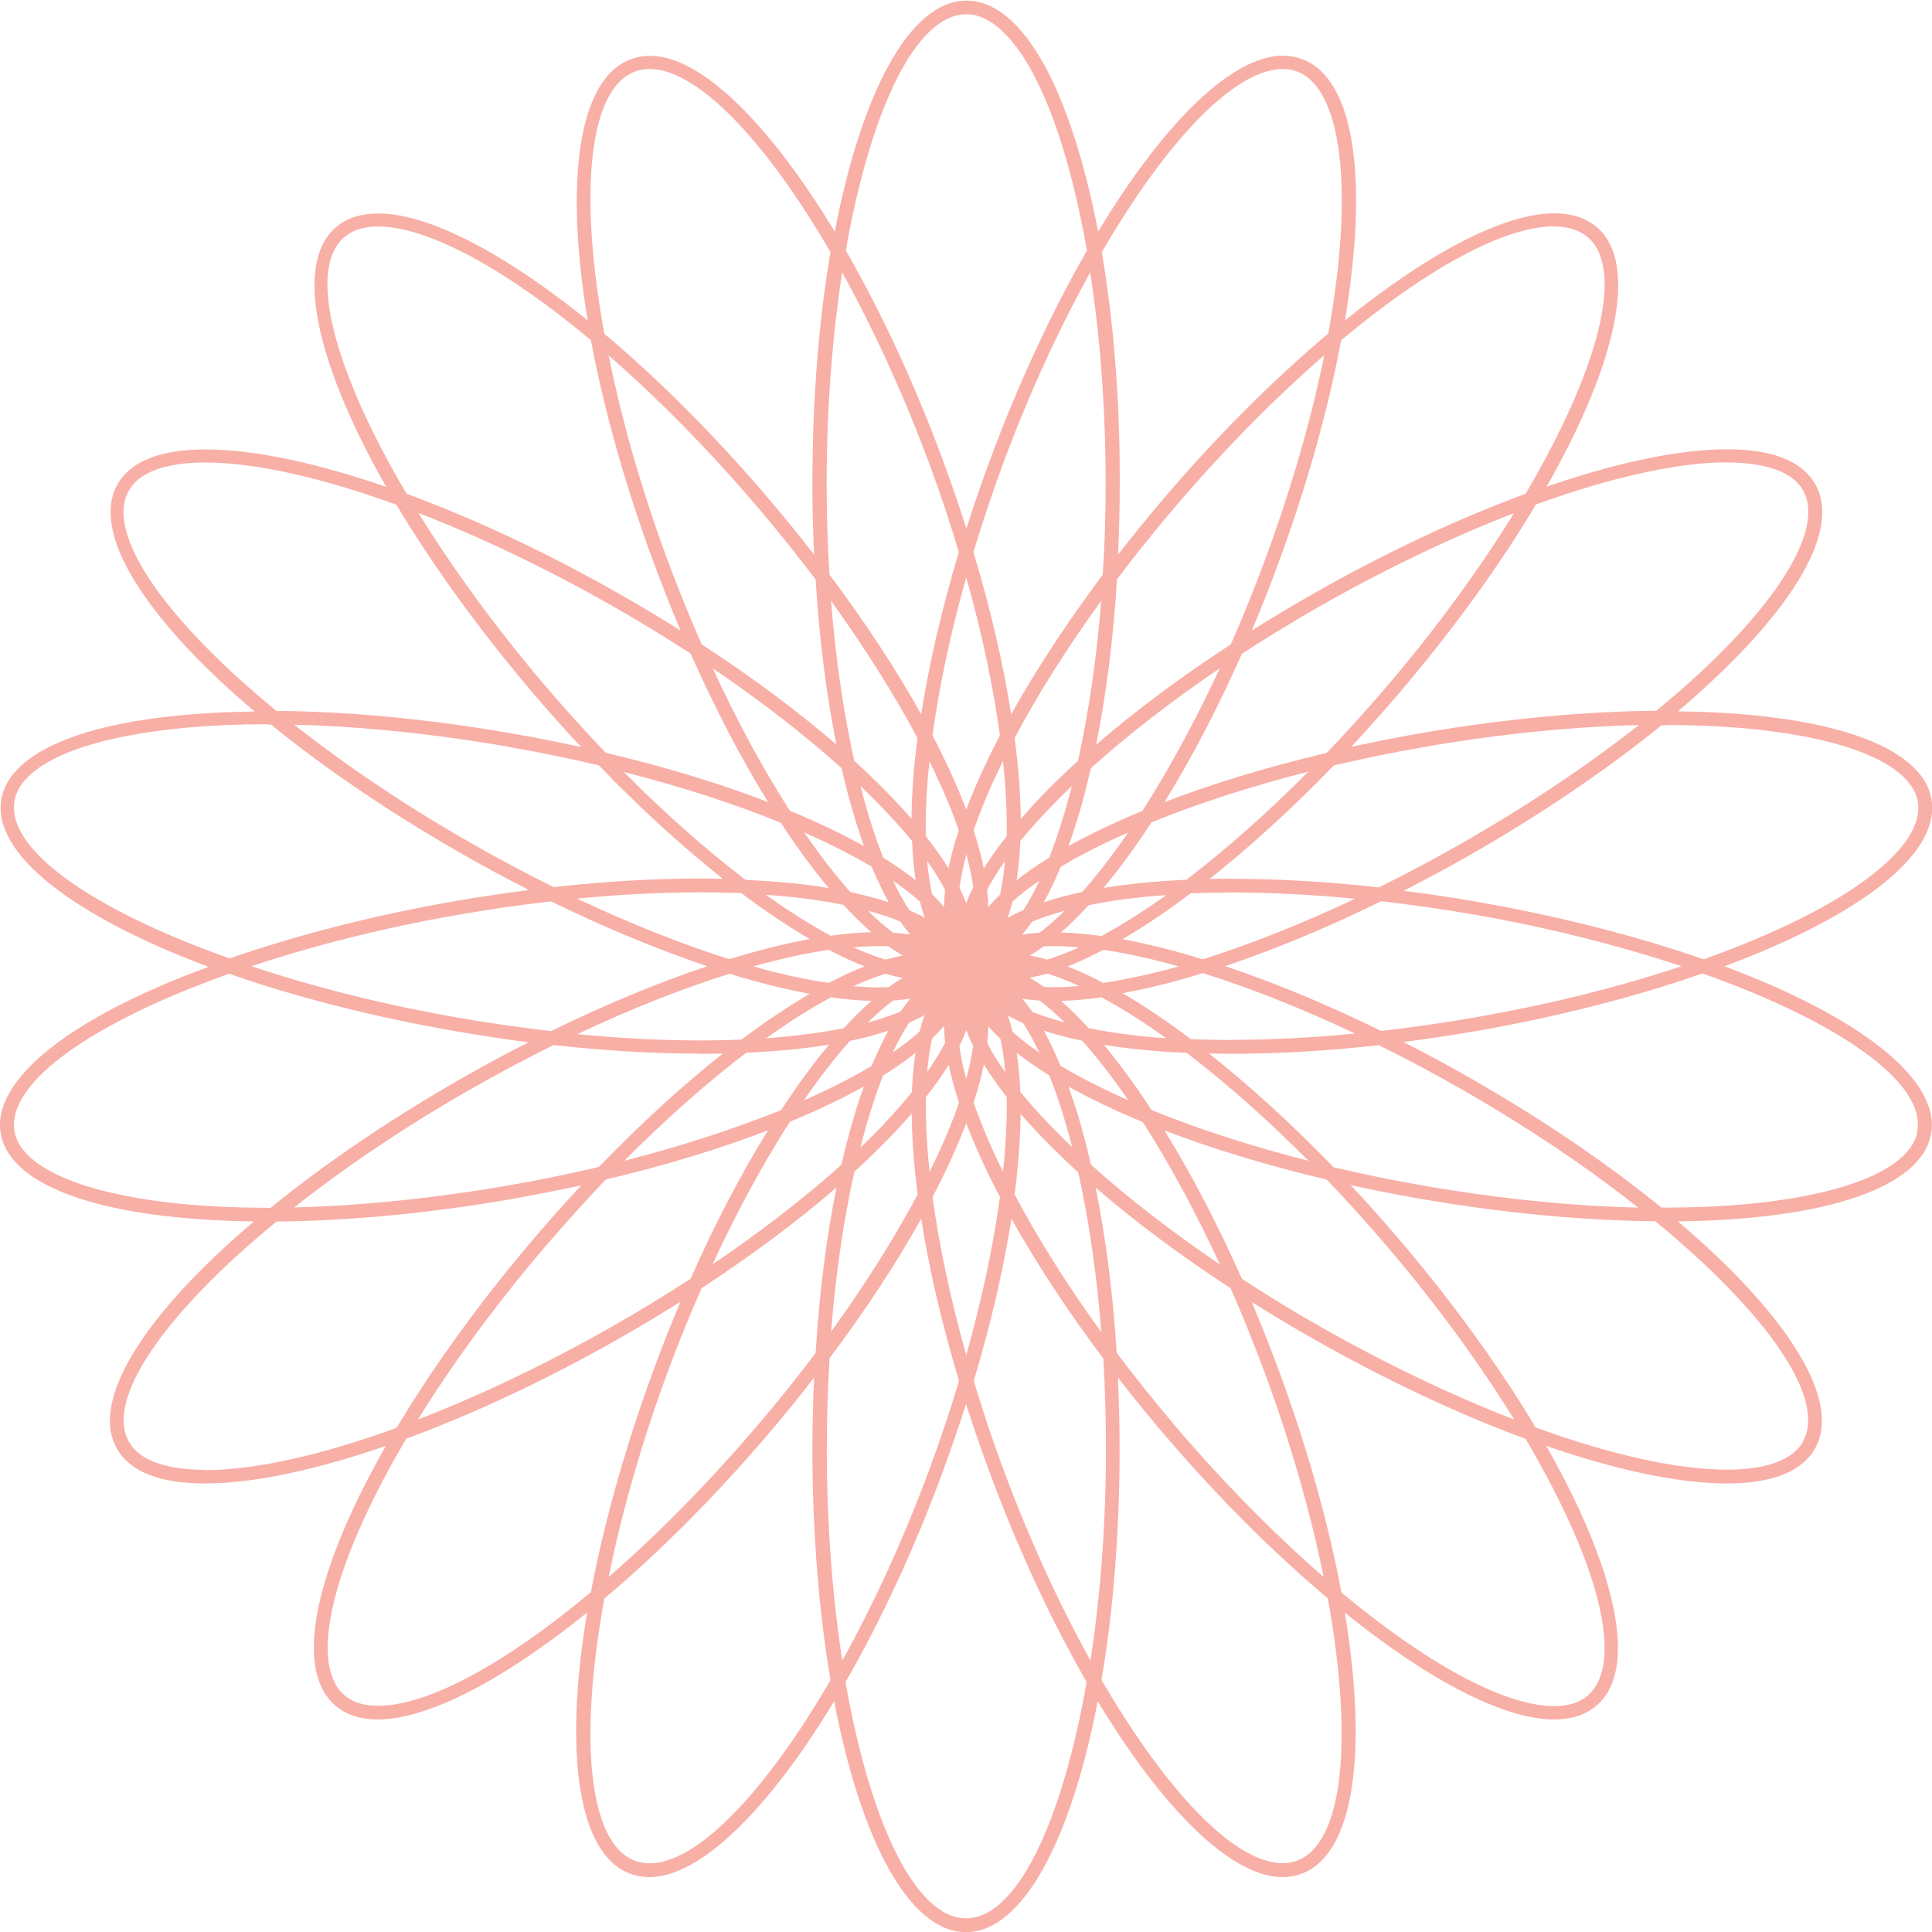 <svg width="119" height="119" viewBox="0 0 119 119" fill="none" xmlns="http://www.w3.org/2000/svg">
<g clip-path="url(#clip0_0_44)">
<path d="M118.104 69.687C117.594 72.539 111.498 74.381 102.562 74.381H102.336C98.995 71.661 94.938 68.893 90.371 66.296C89.059 65.55 87.747 64.841 86.436 64.18C87.908 63.991 89.38 63.774 90.861 63.519C95.91 62.641 100.684 61.413 104.865 59.958C113.206 62.914 118.641 66.655 118.094 69.677L118.104 69.687ZM111.036 88.832C110.215 90.23 108.045 90.523 106.365 90.523C103.279 90.523 99.165 89.588 94.588 87.925C92.814 84.95 90.606 81.795 88.04 78.584C87.955 78.48 87.861 78.367 87.776 78.263C87.559 77.989 87.341 77.725 87.115 77.451C86.794 77.063 86.473 76.676 86.143 76.298C85.171 75.155 84.18 74.05 83.19 72.993C84.615 73.304 86.068 73.597 87.568 73.852C92.541 74.712 97.495 75.184 101.958 75.222C108.771 80.813 112.583 86.168 111.026 88.823L111.036 88.832ZM79.859 114.617C79.594 114.712 79.302 114.759 79 114.759C76.018 114.759 71.819 110.301 67.846 103.472C68.564 99.269 68.96 94.433 68.96 89.248C68.96 87.765 68.922 86.291 68.856 84.846C69.743 85.989 70.668 87.132 71.649 88.284C74.065 91.118 76.556 93.725 79.019 96.001C79.953 96.861 80.868 97.682 81.784 98.447C83.35 107.052 82.784 113.569 79.859 114.617ZM59.505 118.159C56.381 118.159 53.588 112.228 52.078 103.604C54.23 99.874 56.296 95.463 58.07 90.645C58.589 89.238 59.061 87.85 59.505 86.48C59.939 87.85 60.42 89.238 60.939 90.645C62.713 95.453 64.78 99.864 66.931 103.604C65.421 112.228 62.628 118.159 59.505 118.159ZM40.01 114.769C39.708 114.769 39.415 114.721 39.151 114.627C36.216 113.578 35.65 107.061 37.226 98.457C40.557 95.661 44.029 92.195 47.351 88.294C48.332 87.151 49.257 85.999 50.144 84.856C50.078 86.291 50.04 87.755 50.04 89.257C50.04 94.442 50.446 99.278 51.154 103.482C47.191 110.31 42.982 114.769 40.01 114.769ZM23.279 105.068C22.43 105.068 21.75 104.861 21.25 104.445C19.58 103.066 19.882 99.373 22.081 94.31C22.864 92.506 23.855 90.589 25.025 88.615C29.148 87.094 33.631 85.007 38.094 82.466C39.406 81.72 40.679 80.955 41.916 80.18C41.349 81.512 40.812 82.872 40.293 84.279C38.49 89.172 37.188 93.866 36.395 98.069C31.168 102.433 26.393 105.068 23.289 105.068H23.279ZM12.635 90.532C10.955 90.532 8.785 90.239 7.964 88.841C6.407 86.178 10.219 80.832 17.032 75.24C21.486 75.203 26.44 74.73 31.423 73.871C32.923 73.606 34.386 73.314 35.81 73.011C34.82 74.069 33.829 75.174 32.857 76.317C29.554 80.199 26.686 84.176 24.43 87.944C19.844 89.616 15.73 90.551 12.635 90.551V90.532ZM16.438 74.39C7.511 74.39 1.415 72.549 0.896 69.696C0.359 66.674 5.784 62.933 14.117 59.977C18.193 61.403 22.949 62.631 28.129 63.528C29.611 63.783 31.092 64.01 32.555 64.199C31.243 64.86 29.941 65.569 28.62 66.315C24.053 68.912 20.005 71.68 16.664 74.4H16.428L16.438 74.39ZM7.964 30.177C8.785 28.779 10.955 28.487 12.635 28.487C15.721 28.487 19.835 29.422 24.412 31.084C26.61 34.758 29.46 38.725 32.847 42.711C33.819 43.854 34.81 44.959 35.801 46.017C34.376 45.705 32.913 45.413 31.413 45.157C28.818 44.704 26.223 44.364 23.704 44.128C21.401 43.92 19.155 43.807 17.023 43.788C10.21 38.196 6.398 32.85 7.955 30.187L7.964 30.177ZM21.25 14.574C21.75 14.158 22.43 13.951 23.279 13.951C26.384 13.951 31.168 16.595 36.395 20.949C37.188 25.152 38.481 29.847 40.293 34.73C40.812 36.137 41.359 37.507 41.916 38.839C40.689 38.064 39.415 37.299 38.094 36.553C33.64 34.012 29.167 31.934 25.044 30.413C20.58 22.857 18.854 16.548 21.241 14.574H21.25ZM39.151 4.392C39.415 4.298 39.708 4.25 40.01 4.25C42.982 4.25 47.191 8.708 51.154 15.528C50.437 19.731 50.04 24.567 50.04 29.762C50.04 30.262 50.04 30.763 50.05 31.264C50.05 31.613 50.059 31.962 50.078 32.312C50.078 32.444 50.078 32.586 50.087 32.718C50.097 33.209 50.125 33.691 50.144 34.163C49.257 33.02 48.332 31.878 47.351 30.725C44.029 26.824 40.557 23.358 37.226 20.562C35.65 11.958 36.216 5.45 39.151 4.392ZM79 4.25C79.302 4.25 79.585 4.298 79.859 4.392C81.897 5.119 82.897 8.699 82.595 14.196C82.491 16.161 82.218 18.295 81.812 20.543C78.481 23.349 74.99 26.815 71.659 30.725C70.687 31.868 69.762 33.011 68.865 34.163C68.931 32.728 68.969 31.264 68.969 29.762C68.969 29.242 68.969 28.732 68.96 28.213C68.96 28.156 68.96 28.099 68.96 28.043C68.96 27.618 68.941 27.193 68.931 26.768C68.922 26.399 68.903 26.05 68.894 25.691C68.894 25.578 68.894 25.464 68.884 25.36C68.724 21.828 68.375 18.522 67.865 15.528C71.838 8.699 76.037 4.25 79.019 4.25H79ZM95.73 13.951C96.57 13.951 97.259 14.168 97.759 14.574C100.146 16.548 98.429 22.857 93.966 30.413C89.842 31.934 85.379 34.012 80.925 36.553C79.604 37.299 78.33 38.064 77.103 38.839C77.669 37.507 78.207 36.137 78.726 34.73C80.481 29.97 81.802 25.256 82.605 20.959C87.832 16.586 92.626 13.941 95.73 13.941V13.951ZM106.374 28.487C108.054 28.487 110.224 28.779 111.045 30.177C112.13 32.038 110.564 35.401 106.752 39.424C105.393 40.86 103.798 42.324 102.015 43.779C97.552 43.816 92.579 44.288 87.596 45.148C86.096 45.403 84.633 45.696 83.218 46.008C84.209 44.95 85.19 43.845 86.171 42.702C89.559 38.725 92.409 34.758 94.607 31.075C99.184 29.412 103.298 28.477 106.384 28.477L106.374 28.487ZM75.461 59.505C78.49 58.494 81.746 57.143 85.077 55.509C86.936 55.727 88.832 55.991 90.729 56.322C95.372 57.124 99.741 58.239 103.572 59.514C99.694 60.808 95.325 61.894 90.729 62.688C88.832 63.018 86.945 63.283 85.077 63.5C81.736 61.866 78.481 60.515 75.452 59.505H75.461ZM75.895 64.057C75.018 64.057 74.169 64.038 73.348 64.001C71.894 62.905 70.479 61.961 69.148 61.176C70.687 60.893 72.338 60.478 74.093 59.939C77.009 60.855 80.189 62.112 83.463 63.661C80.831 63.916 78.283 64.048 75.895 64.048V64.057ZM74.499 64.888C74.961 64.898 75.414 64.907 75.895 64.907C78.726 64.907 81.784 64.728 84.926 64.378C86.587 65.2 88.276 66.088 89.946 67.051C94.032 69.375 97.75 71.887 100.901 74.381C96.778 74.286 92.267 73.824 87.738 73.04C85.822 72.709 83.954 72.322 82.142 71.897C79.566 69.233 76.971 66.872 74.489 64.907L74.499 64.888ZM93.258 87.434C89.474 85.97 85.407 84.034 81.35 81.729C79.66 80.775 78.037 79.774 76.49 78.763C74.99 75.382 73.376 72.303 71.725 69.63C74.669 70.754 78.037 71.784 81.718 72.652C82.991 73.984 84.256 75.382 85.501 76.846C88.531 80.407 91.154 84.024 93.258 87.425V87.434ZM72.319 87.746C71.073 86.282 69.894 84.799 68.781 83.326C68.554 79.698 68.111 76.251 67.488 73.153C69.856 75.203 72.659 77.299 75.792 79.34C76.537 81.021 77.235 82.768 77.905 84.563C79.519 88.936 80.736 93.224 81.529 97.134C81.274 96.917 81.029 96.69 80.764 96.464C77.971 93.961 75.093 91.014 72.31 87.746H72.319ZM57.438 73.729C58.278 72.124 58.976 70.603 59.514 69.177C60.052 70.603 60.75 72.124 61.59 73.729C61.184 76.704 60.495 80.001 59.514 83.467C58.542 80.001 57.844 76.695 57.438 73.729ZM52.635 72.161C53.522 71.358 54.343 70.546 55.098 69.753C55.475 69.356 55.825 68.969 56.155 68.591C56.164 70.112 56.296 71.784 56.523 73.569C55.107 76.223 53.315 79.094 51.191 82.022C51.474 78.433 51.975 75.089 52.626 72.161H52.635ZM51.522 73.144C50.908 76.194 50.465 79.623 50.238 83.335C49.134 84.799 47.955 86.282 46.7 87.746C43.671 91.307 40.519 94.499 37.49 97.134C38.283 93.224 39.49 88.936 41.104 84.563C41.774 82.759 42.472 81.011 43.218 79.34C46.294 77.328 49.106 75.231 51.512 73.153L51.522 73.144ZM48.653 69.092C50.342 68.402 51.871 67.665 53.211 66.919C52.692 68.355 52.229 69.979 51.824 71.746C49.54 73.795 46.851 75.873 43.888 77.876C45.398 74.608 47.021 71.632 48.653 69.092ZM47.304 69.621C45.652 72.293 44.029 75.382 42.538 78.763C40.981 79.774 39.358 80.766 37.679 81.72C33.612 84.034 29.535 85.97 25.742 87.434C27.884 83.977 30.526 80.369 33.527 76.846C34.782 75.382 36.046 73.984 37.311 72.652C40.991 71.784 44.36 70.754 47.304 69.621ZM45.945 64.841C46.162 64.832 46.37 64.822 46.587 64.813C47.275 64.775 47.945 64.719 48.587 64.662C49.455 64.577 50.285 64.473 51.069 64.341C50.087 65.512 49.097 66.862 48.115 68.374C45.284 69.517 42.01 70.584 38.453 71.5C41 68.931 43.548 66.683 45.954 64.851L45.945 64.841ZM43.133 64.907C43.605 64.907 44.067 64.907 44.529 64.888C42.048 66.853 39.462 69.214 36.886 71.878C35.074 72.303 33.206 72.69 31.291 73.021C26.761 73.805 22.241 74.268 18.117 74.371C21.279 71.878 24.987 69.365 29.073 67.042C30.753 66.088 32.432 65.191 34.093 64.369C37.235 64.719 40.293 64.898 43.123 64.898L43.133 64.907ZM15.485 59.514C19.306 58.239 23.666 57.134 28.299 56.331C30.196 56.001 32.083 55.727 33.942 55.519C37.282 57.153 40.538 58.494 43.567 59.514C40.538 60.525 37.282 61.876 33.942 63.51C32.083 63.292 30.196 63.028 28.299 62.697C23.666 61.894 19.306 60.789 15.485 59.514ZM16.457 44.629C16.532 44.629 16.617 44.629 16.693 44.629C20.033 47.349 24.091 50.107 28.648 52.704C29.96 53.45 31.272 54.149 32.583 54.82C31.121 55.009 29.639 55.226 28.158 55.481C22.977 56.378 18.221 57.616 14.145 59.032C5.784 56.076 0.349 52.345 0.896 49.313C1.029 48.567 1.548 47.897 2.387 47.301C4.775 45.62 9.833 44.61 16.438 44.61L16.457 44.629ZM31.291 45.998C33.206 46.329 35.074 46.716 36.886 47.141C39.462 49.814 42.048 52.166 44.529 54.13C44.077 54.121 43.614 54.111 43.133 54.111C40.293 54.111 37.245 54.291 34.102 54.64C32.442 53.819 30.762 52.931 29.082 51.968C24.997 49.644 21.279 47.132 18.127 44.638C19.91 44.676 21.76 44.789 23.657 44.969C26.148 45.195 28.724 45.545 31.291 45.989V45.998ZM47.304 49.398C44.36 48.265 40.991 47.235 37.311 46.367C36.037 45.044 34.772 43.637 33.527 42.173C30.498 38.612 27.875 34.994 25.77 31.594C29.554 33.058 33.621 34.994 37.679 37.299C39.368 38.263 40.991 39.254 42.538 40.255C44.039 43.637 45.652 46.725 47.304 49.398ZM51.833 47.311C52.239 49.068 52.701 50.673 53.211 52.109C51.861 51.363 50.342 50.636 48.653 49.937C47.021 47.405 45.407 44.43 43.897 41.162C46.907 43.202 49.587 45.29 51.833 47.311ZM51.522 45.866C49.153 43.826 46.36 41.729 43.218 39.689C42.482 38.008 41.774 36.26 41.104 34.465C39.49 30.092 38.273 25.804 37.49 21.894C40.519 24.529 43.671 27.722 46.7 31.282C47.945 32.746 49.125 34.229 50.238 35.693C50.465 39.396 50.908 42.825 51.522 45.866ZM51.871 16.775C53.805 20.279 55.674 24.321 57.278 28.666C57.948 30.47 58.533 32.255 59.061 34.003C57.995 37.554 57.221 40.926 56.74 43.996C55.221 41.276 53.324 38.366 51.088 35.391C50.974 33.568 50.918 31.689 50.918 29.771C50.918 25.134 51.267 20.704 51.871 16.775ZM67.516 45.866C68.129 42.825 68.573 39.386 68.799 35.684C69.903 34.211 71.092 32.737 72.329 31.282C75.367 27.712 78.528 24.52 81.567 21.875C80.764 25.842 79.528 30.13 77.924 34.465C77.264 36.26 76.556 38.008 75.811 39.689C72.678 41.729 69.885 43.826 67.516 45.866ZM70.385 49.937C68.696 50.636 67.167 51.363 65.817 52.109C65.903 51.864 65.997 51.618 66.072 51.363C66.487 50.126 66.865 48.766 67.195 47.311C69.441 45.29 72.13 43.202 75.131 41.162C73.621 44.421 71.998 47.396 70.375 49.927L70.385 49.937ZM71.725 49.408C73.376 46.735 74.99 43.656 76.49 40.274C78.037 39.264 79.66 38.272 81.35 37.309C85.407 35.004 89.474 33.068 93.258 31.604C91.154 35.004 88.531 38.621 85.501 42.182C84.256 43.646 82.982 45.054 81.718 46.376C78.037 47.245 74.669 48.274 71.725 49.408ZM73.093 54.187C71.215 54.272 69.498 54.442 67.969 54.688C68.95 53.517 69.941 52.166 70.922 50.655C73.753 49.502 77.028 48.435 80.585 47.528C78.037 50.097 75.49 52.345 73.083 54.178L73.093 54.187ZM75.895 54.121C75.424 54.121 74.961 54.121 74.499 54.14C76.981 52.175 79.566 49.823 82.152 47.15C83.954 46.725 85.822 46.338 87.747 46.008C92.286 45.214 96.806 44.761 100.949 44.657C97.74 47.179 94.004 49.682 89.955 51.986C88.276 52.94 86.596 53.838 84.935 54.659C81.793 54.31 78.745 54.13 75.905 54.13L75.895 54.121ZM69.148 57.842C70.479 57.068 71.894 56.114 73.348 55.018C74.169 54.99 75.018 54.971 75.886 54.971C78.273 54.971 80.831 55.103 83.463 55.358C80.179 56.907 77.009 58.163 74.093 59.089C72.347 58.551 70.687 58.135 69.148 57.852V57.842ZM65.751 59.524C66.459 59.25 67.195 58.91 67.96 58.504C69.394 58.711 70.951 59.061 72.612 59.524C70.951 59.986 69.394 60.326 67.96 60.544C67.195 60.138 66.45 59.797 65.751 59.524ZM67.969 64.35C69.498 64.605 71.215 64.775 73.093 64.851C75.499 66.683 78.037 68.931 80.595 71.5C77.037 70.593 73.763 69.526 70.932 68.374C69.951 66.862 68.96 65.512 67.978 64.341L67.969 64.35ZM65.327 65.663C64.997 64.86 64.647 64.142 64.298 63.481C65.016 63.717 65.799 63.925 66.657 64.105C67.591 65.153 68.545 66.381 69.498 67.769C67.941 67.08 66.544 66.371 65.336 65.653L65.327 65.663ZM66.308 68.412C66.148 67.892 65.978 67.401 65.817 66.929C67.157 67.675 68.696 68.412 70.385 69.111C72.017 71.651 73.631 74.617 75.141 77.885C72.13 75.845 69.441 73.757 67.195 71.736C66.931 70.565 66.629 69.469 66.318 68.421L66.308 68.412ZM62.845 67.25C62.807 66.381 62.732 65.578 62.619 64.841C63.213 65.304 63.883 65.776 64.629 66.239C64.93 66.985 65.214 67.788 65.478 68.657C65.676 69.299 65.865 69.97 66.044 70.659C64.808 69.488 63.732 68.336 62.845 67.25ZM62.496 73.588C62.722 71.802 62.845 70.131 62.864 68.61C63.874 69.772 65.063 70.981 66.412 72.209C67.082 75.184 67.554 78.518 67.837 82.06C65.714 79.122 63.911 76.251 62.505 73.588H62.496ZM57.41 63.963C57.684 63.698 57.929 63.443 58.155 63.188C58.155 63.519 58.174 63.868 58.212 64.237C57.919 64.803 57.542 65.398 57.108 66.022C57.174 65.276 57.268 64.586 57.41 63.972V63.963ZM55.985 62.999C56.325 62.848 56.655 62.688 56.947 62.527C56.834 62.839 56.73 63.179 56.645 63.538C56.164 63.963 55.617 64.397 54.985 64.832C55.306 64.152 55.636 63.547 55.985 63.009V62.999ZM54.721 63.481C54.352 64.133 54.013 64.87 53.683 65.663C52.475 66.381 51.069 67.089 49.512 67.779C50.465 66.39 51.418 65.162 52.352 64.114C53.211 63.934 54.003 63.727 54.721 63.481ZM51.05 58.504C51.814 58.91 52.56 59.25 53.258 59.524C52.55 59.797 51.814 60.138 51.05 60.544C49.616 60.336 48.059 59.996 46.398 59.524C48.059 59.061 49.616 58.711 51.05 58.504ZM49.861 57.842C48.323 58.126 46.672 58.541 44.926 59.08C42.01 58.163 38.83 56.898 35.546 55.349C38.179 55.094 40.727 54.962 43.123 54.962C44.001 54.962 44.85 54.98 45.662 55.009C47.115 56.105 48.53 57.049 49.861 57.833V57.842ZM51.956 55.736C52.531 56.369 53.107 56.926 53.664 57.417C52.88 57.436 52.05 57.512 51.163 57.635C49.908 56.955 48.568 56.114 47.172 55.113C48.936 55.236 50.54 55.443 51.956 55.736ZM48.087 50.664C49.068 52.175 50.069 53.526 51.04 54.697C49.512 54.442 47.794 54.282 45.926 54.197C43.52 52.364 40.972 50.116 38.424 47.547C41.982 48.454 45.256 49.521 48.087 50.673V50.664ZM56.145 50.437C55.145 49.285 53.966 48.086 52.616 46.858C51.965 43.93 51.474 40.595 51.182 37.006C53.296 39.934 55.098 42.806 56.513 45.46C56.278 47.254 56.155 48.917 56.145 50.437ZM59.052 51.146C58.778 51.977 58.571 52.751 58.42 53.479C58.023 52.836 57.561 52.185 57.023 51.505C56.995 50.116 57.07 48.567 57.249 46.895C57.995 48.407 58.608 49.842 59.061 51.155L59.052 51.146ZM61.581 45.318C61.024 46.376 60.533 47.415 60.099 48.416C59.882 48.917 59.693 49.398 59.514 49.861C58.976 48.435 58.278 46.914 57.438 45.299C57.844 42.324 58.533 39.028 59.514 35.561C60.495 39.028 61.184 42.333 61.59 45.309L61.581 45.318ZM62.288 44.024C61.807 40.954 61.033 37.573 59.958 34.012C60.486 32.265 61.081 30.47 61.741 28.676C63.345 24.331 65.204 20.288 67.148 16.784C67.761 20.713 68.101 25.143 68.101 29.781C68.101 31.698 68.044 33.578 67.922 35.401C65.733 38.329 63.817 41.247 62.27 44.015L62.288 44.024ZM66.393 46.867C65.053 48.086 63.864 49.285 62.873 50.447C62.855 48.926 62.732 47.245 62.496 45.45C63.93 42.749 65.733 39.897 67.827 37.006C67.544 40.605 67.044 43.949 66.393 46.877V46.867ZM64.629 52.827C63.883 53.28 63.213 53.753 62.619 54.215C62.732 53.469 62.807 52.666 62.845 51.807C63.723 50.721 64.798 49.587 66.016 48.416C65.969 48.605 65.921 48.794 65.874 48.973C65.497 50.381 65.082 51.675 64.629 52.818V52.827ZM64.289 55.575C64.657 54.924 64.997 54.197 65.327 53.394C66.535 52.676 67.931 51.958 69.488 51.278C68.535 52.666 67.582 53.904 66.657 54.943C65.799 55.122 65.006 55.33 64.289 55.575ZM64.034 57.446C63.657 57.474 63.289 57.512 62.958 57.569C63.166 57.323 63.374 57.049 63.572 56.766C64.166 56.52 64.846 56.303 65.582 56.095C65.053 56.614 64.534 57.068 64.034 57.446ZM65.346 57.436C65.912 56.945 66.478 56.378 67.054 55.755C68.469 55.462 70.073 55.254 71.838 55.132C70.441 56.123 69.101 56.973 67.846 57.654C66.959 57.531 66.12 57.455 65.346 57.436ZM64.298 59.051C63.996 58.966 63.704 58.9 63.421 58.853C63.713 58.692 63.996 58.504 64.289 58.286C64.506 58.277 64.723 58.277 64.93 58.277C65.412 58.277 65.931 58.305 66.459 58.352C65.77 58.664 65.11 58.919 64.487 59.108C64.43 59.089 64.364 59.07 64.308 59.051H64.298ZM65.346 61.649C66.129 61.63 66.959 61.554 67.846 61.431C69.101 62.102 70.441 62.952 71.838 63.953C70.073 63.831 68.469 63.613 67.054 63.33C66.478 62.697 65.903 62.13 65.346 61.649ZM62.968 61.517C63.307 61.573 63.657 61.602 64.034 61.63C64.534 62.008 65.053 62.461 65.582 62.98C64.846 62.782 64.176 62.565 63.581 62.319C63.383 62.027 63.175 61.762 62.968 61.517ZM62.062 62.546C62.354 62.707 62.675 62.867 63.015 63.018C63.364 63.547 63.694 64.161 64.025 64.841C63.402 64.416 62.845 63.982 62.373 63.557C62.288 63.198 62.185 62.867 62.071 62.546H62.062ZM60.807 64.275C60.845 63.906 60.864 63.547 60.873 63.207C61.099 63.462 61.335 63.727 61.618 63.982C61.76 64.605 61.854 65.295 61.92 66.041C61.477 65.427 61.109 64.832 60.816 64.265L60.807 64.275ZM54.994 61.63C55.372 61.602 55.74 61.564 56.07 61.507C55.862 61.753 55.664 62.027 55.466 62.31C54.871 62.556 54.192 62.782 53.456 62.98C53.984 62.461 54.504 62.008 55.004 61.63H54.994ZM53.683 61.649C53.116 62.13 52.55 62.697 51.975 63.33C50.559 63.613 48.955 63.821 47.191 63.953C48.587 62.952 49.927 62.102 51.182 61.431C52.069 61.554 52.909 61.63 53.683 61.649ZM55.608 60.232C55.325 60.402 55.032 60.581 54.739 60.799C54.522 60.808 54.305 60.818 54.098 60.818C53.617 60.818 53.097 60.789 52.569 60.742C53.258 60.43 53.928 60.175 54.541 59.977C54.909 60.09 55.258 60.166 55.608 60.232ZM54.739 58.286C55.032 58.504 55.325 58.692 55.608 58.853C55.268 58.919 54.909 59.004 54.541 59.108C53.919 58.919 53.258 58.664 52.569 58.352C53.097 58.305 53.617 58.277 54.098 58.277C54.305 58.277 54.522 58.277 54.739 58.286ZM55.457 56.766C55.655 57.058 55.862 57.323 56.07 57.569C55.73 57.512 55.381 57.474 55.004 57.446C54.504 57.068 53.984 56.614 53.456 56.095C54.192 56.293 54.862 56.511 55.457 56.766ZM53.701 53.403C53.701 53.403 53.711 53.441 53.72 53.46C53.749 53.517 53.767 53.573 53.796 53.63C53.862 53.781 53.919 53.913 53.984 54.055C54.23 54.603 54.485 55.113 54.739 55.575C54.022 55.339 53.23 55.132 52.371 54.943C51.446 53.894 50.493 52.666 49.54 51.278C51.097 51.968 52.503 52.676 53.711 53.394L53.701 53.403ZM58.155 55.868C57.938 55.613 57.693 55.349 57.419 55.094C57.278 54.47 57.174 53.781 57.108 53.035C57.551 53.649 57.91 54.234 58.212 54.801C58.174 55.179 58.155 55.528 58.146 55.868H58.155ZM59.939 54.659C59.769 54.99 59.627 55.321 59.514 55.642C59.401 55.33 59.259 55.009 59.099 54.678C59.184 54.045 59.325 53.365 59.524 52.629C59.722 53.356 59.863 54.036 59.948 54.669L59.939 54.659ZM61.609 55.094C61.335 55.358 61.09 55.613 60.864 55.878C60.864 55.538 60.845 55.188 60.797 54.81C61.099 54.244 61.467 53.649 61.901 53.035C61.836 53.781 61.732 54.47 61.6 55.094H61.609ZM63.034 56.057C62.685 56.208 62.364 56.369 62.062 56.539C62.175 56.227 62.279 55.887 62.364 55.528C62.845 55.103 63.392 54.669 64.025 54.244C63.704 54.924 63.374 55.528 63.034 56.067V56.057ZM56.664 55.528C56.749 55.887 56.853 56.218 56.966 56.539C56.674 56.369 56.353 56.218 56.013 56.067C55.664 55.538 55.334 54.924 55.004 54.244C55.626 54.669 56.183 55.103 56.655 55.528H56.664ZM64.298 60.789C64.006 60.572 63.713 60.393 63.43 60.222C63.77 60.156 64.129 60.081 64.496 59.968C65.119 60.156 65.78 60.411 66.469 60.733C65.94 60.78 65.421 60.808 64.94 60.808C64.732 60.808 64.525 60.808 64.298 60.789ZM62.005 51.505C61.467 52.185 60.996 52.855 60.599 53.488C60.448 52.751 60.241 51.968 59.967 51.146C60.231 50.39 60.533 49.597 60.901 48.756C61.166 48.142 61.467 47.509 61.779 46.867C61.958 48.548 62.034 50.116 62.005 51.514V51.505ZM56.183 51.807C56.212 52.666 56.287 53.469 56.4 54.215C55.806 53.753 55.136 53.28 54.4 52.827C53.89 51.533 53.418 50.05 53.003 48.416C54.22 49.587 55.296 50.721 56.183 51.807ZM59.458 66.239C59.288 65.597 59.165 64.992 59.09 64.426C59.259 64.095 59.401 63.764 59.514 63.443C59.637 63.764 59.769 64.086 59.939 64.416C59.854 65.049 59.712 65.729 59.514 66.456C59.495 66.381 59.476 66.315 59.458 66.239ZM61.779 72.171C61.033 70.659 60.429 69.233 59.967 67.911C60.241 67.089 60.448 66.305 60.599 65.569C60.996 66.211 61.467 66.872 62.005 67.561C62.034 68.95 61.958 70.499 61.779 72.171ZM35.556 63.698C38.839 62.149 42.01 60.893 44.935 59.977C46.681 60.515 48.342 60.931 49.87 61.214C48.54 61.998 47.124 62.943 45.671 64.029C44.85 64.067 44.011 64.086 43.133 64.086C40.745 64.086 38.188 63.953 35.556 63.698ZM54.475 69.205C54.013 69.696 53.513 70.187 52.994 70.688C53.409 69.044 53.881 67.552 54.39 66.249C55.136 65.786 55.796 65.323 56.391 64.851C56.278 65.597 56.202 66.4 56.164 67.269C55.664 67.892 55.098 68.544 54.466 69.205H54.475ZM57.032 67.571C57.57 66.891 58.042 66.22 58.438 65.587C58.589 66.324 58.797 67.099 59.071 67.92C58.618 69.233 58.004 70.669 57.259 72.18C57.08 70.508 57.004 68.959 57.032 67.571ZM64.11 5.507C64.147 5.592 64.185 5.677 64.232 5.771C64.279 5.875 64.327 5.979 64.374 6.083C65.421 8.538 66.299 11.74 66.95 15.433C64.808 19.164 62.741 23.575 60.958 28.383C60.439 29.79 59.958 31.188 59.524 32.558C59.09 31.188 58.608 29.8 58.089 28.383C56.315 23.575 54.249 19.164 52.097 15.433C53.607 6.819 56.4 0.878 59.524 0.878C59.665 0.878 59.797 0.888 59.939 0.916C61.401 1.171 62.855 2.786 64.119 5.507H64.11ZM51.088 83.665C53.324 80.69 55.23 77.781 56.74 75.061C57.221 78.121 57.995 81.493 59.071 85.054C58.542 86.801 57.948 88.596 57.287 90.391C55.683 94.735 53.824 98.787 51.88 102.282C51.276 98.353 50.927 93.923 50.927 89.285C50.927 87.368 50.984 85.488 51.097 83.665H51.088ZM68.12 89.285C68.12 93.923 67.771 98.353 67.167 102.282C65.233 98.787 63.364 94.735 61.76 90.391C61.09 88.587 60.505 86.801 59.977 85.054C61.043 81.503 61.817 78.131 62.298 75.061C63.817 77.781 65.714 80.69 67.96 83.675C68.063 85.507 68.12 87.377 68.12 89.285ZM98.174 97.692C98.212 97.824 98.25 97.956 98.287 98.079C98.335 98.258 98.391 98.447 98.439 98.627C98.439 98.646 98.439 98.665 98.448 98.674C99.061 101.224 98.948 103.132 98.061 104.171C97.976 104.275 97.872 104.369 97.769 104.464C97.268 104.879 96.589 105.087 95.74 105.087C92.635 105.087 87.851 102.443 82.623 98.088C81.84 93.885 80.538 89.191 78.726 84.298C78.207 82.891 77.66 81.531 77.103 80.199C78.33 80.964 79.604 81.739 80.925 82.485C85.379 85.016 89.842 87.104 93.966 88.624C95.891 91.892 97.316 94.924 98.108 97.474C98.127 97.54 98.155 97.616 98.174 97.692ZM102.581 44.657C111.508 44.657 117.603 46.499 118.122 49.361C118.5 51.467 115.858 54.111 110.875 56.596C109.101 57.483 107.101 58.315 104.931 59.089C100.845 57.663 96.07 56.435 90.88 55.528C89.399 55.273 87.917 55.047 86.454 54.867C87.766 54.197 89.068 53.498 90.389 52.751C94.834 50.22 98.91 47.453 102.336 44.676C102.421 44.676 102.506 44.676 102.59 44.676L102.581 44.657ZM106.176 59.533C108.016 58.853 109.724 58.116 111.262 57.351C116.688 54.64 119.425 51.75 118.962 49.209C118.377 45.922 112.555 43.92 103.345 43.816C104.836 42.551 106.195 41.285 107.375 40.038C111.527 35.665 113.102 32.029 111.791 29.79C110.97 28.383 109.149 27.674 106.374 27.674C103.421 27.674 99.552 28.496 95.258 29.979C99.599 22.366 100.977 16.161 98.316 13.96C97.655 13.422 96.787 13.138 95.74 13.138C92.616 13.138 87.945 15.613 82.841 19.741C83.161 17.814 83.369 15.991 83.473 14.272C83.803 8.293 82.633 4.515 80.17 3.627C79.811 3.495 79.424 3.429 79.019 3.429C75.858 3.429 71.64 7.632 67.639 14.262C67.025 11.079 66.233 8.293 65.299 6.064C65.289 6.026 65.27 5.988 65.261 5.96C65.185 5.79 65.11 5.629 65.044 5.459C64.978 5.327 64.921 5.195 64.865 5.063C64.855 5.034 64.836 5.015 64.827 4.987C63.289 1.766 61.467 0.038 59.533 0.038C56.051 0.038 53.06 5.677 51.418 14.272C47.407 7.641 43.19 3.438 40.038 3.438C39.632 3.438 39.245 3.504 38.887 3.636C35.612 4.808 34.763 11.107 36.197 19.731C31.092 15.613 26.421 13.148 23.307 13.148C22.26 13.148 21.382 13.422 20.731 13.969C18.061 16.17 19.448 22.376 23.789 29.988C19.486 28.506 15.636 27.684 12.673 27.684C9.908 27.684 8.077 28.392 7.256 29.8C5.52 32.775 8.964 38.13 15.683 43.826C10.134 43.892 5.822 44.638 3.142 45.951C1.378 46.81 0.321 47.916 0.085 49.219C-0.519 52.591 4.577 56.463 12.852 59.552C4.539 62.584 -0.557 66.456 0.047 69.838C0.642 73.125 6.445 75.118 15.645 75.231C8.927 80.926 5.473 86.282 7.219 89.257C8.04 90.664 9.861 91.373 12.635 91.373C15.598 91.373 19.467 90.542 23.77 89.059C22.798 90.759 21.968 92.402 21.288 93.97C18.901 99.486 18.693 103.425 20.694 105.087C21.354 105.635 22.222 105.909 23.27 105.909C26.384 105.909 31.055 103.444 36.16 99.326C34.725 107.949 35.575 114.249 38.849 115.42C39.217 115.552 39.594 115.619 40 115.619C43.152 115.619 47.37 111.416 51.38 104.785C53.022 113.371 56.013 119.009 59.495 119.009C62.977 119.009 65.969 113.371 67.61 104.785C71.611 111.416 75.839 115.619 78.99 115.619C79.396 115.619 79.783 115.552 80.142 115.42C83.416 114.249 84.265 107.949 82.831 99.326C87.927 103.444 92.597 105.909 95.721 105.909C96.778 105.909 97.646 105.635 98.297 105.087C99.873 103.784 100.071 101.064 98.929 97.276C98.901 97.163 98.863 97.059 98.835 96.945C98.806 96.861 98.769 96.766 98.74 96.672C97.995 94.405 96.816 91.826 95.24 89.059C99.533 90.542 103.393 91.373 106.355 91.373C109.12 91.373 110.951 90.664 111.772 89.257C113.508 86.282 110.064 80.926 103.345 75.231C112.546 75.118 118.358 73.125 118.943 69.838C119.547 66.456 114.442 62.584 106.157 59.495L106.176 59.533Z" fill="#F8AFA6"/>
</g>
<defs>
<clipPath id="clip0_0_44">
<rect width="119" height="119" fill="white"/>
</clipPath>
</defs>
</svg>
